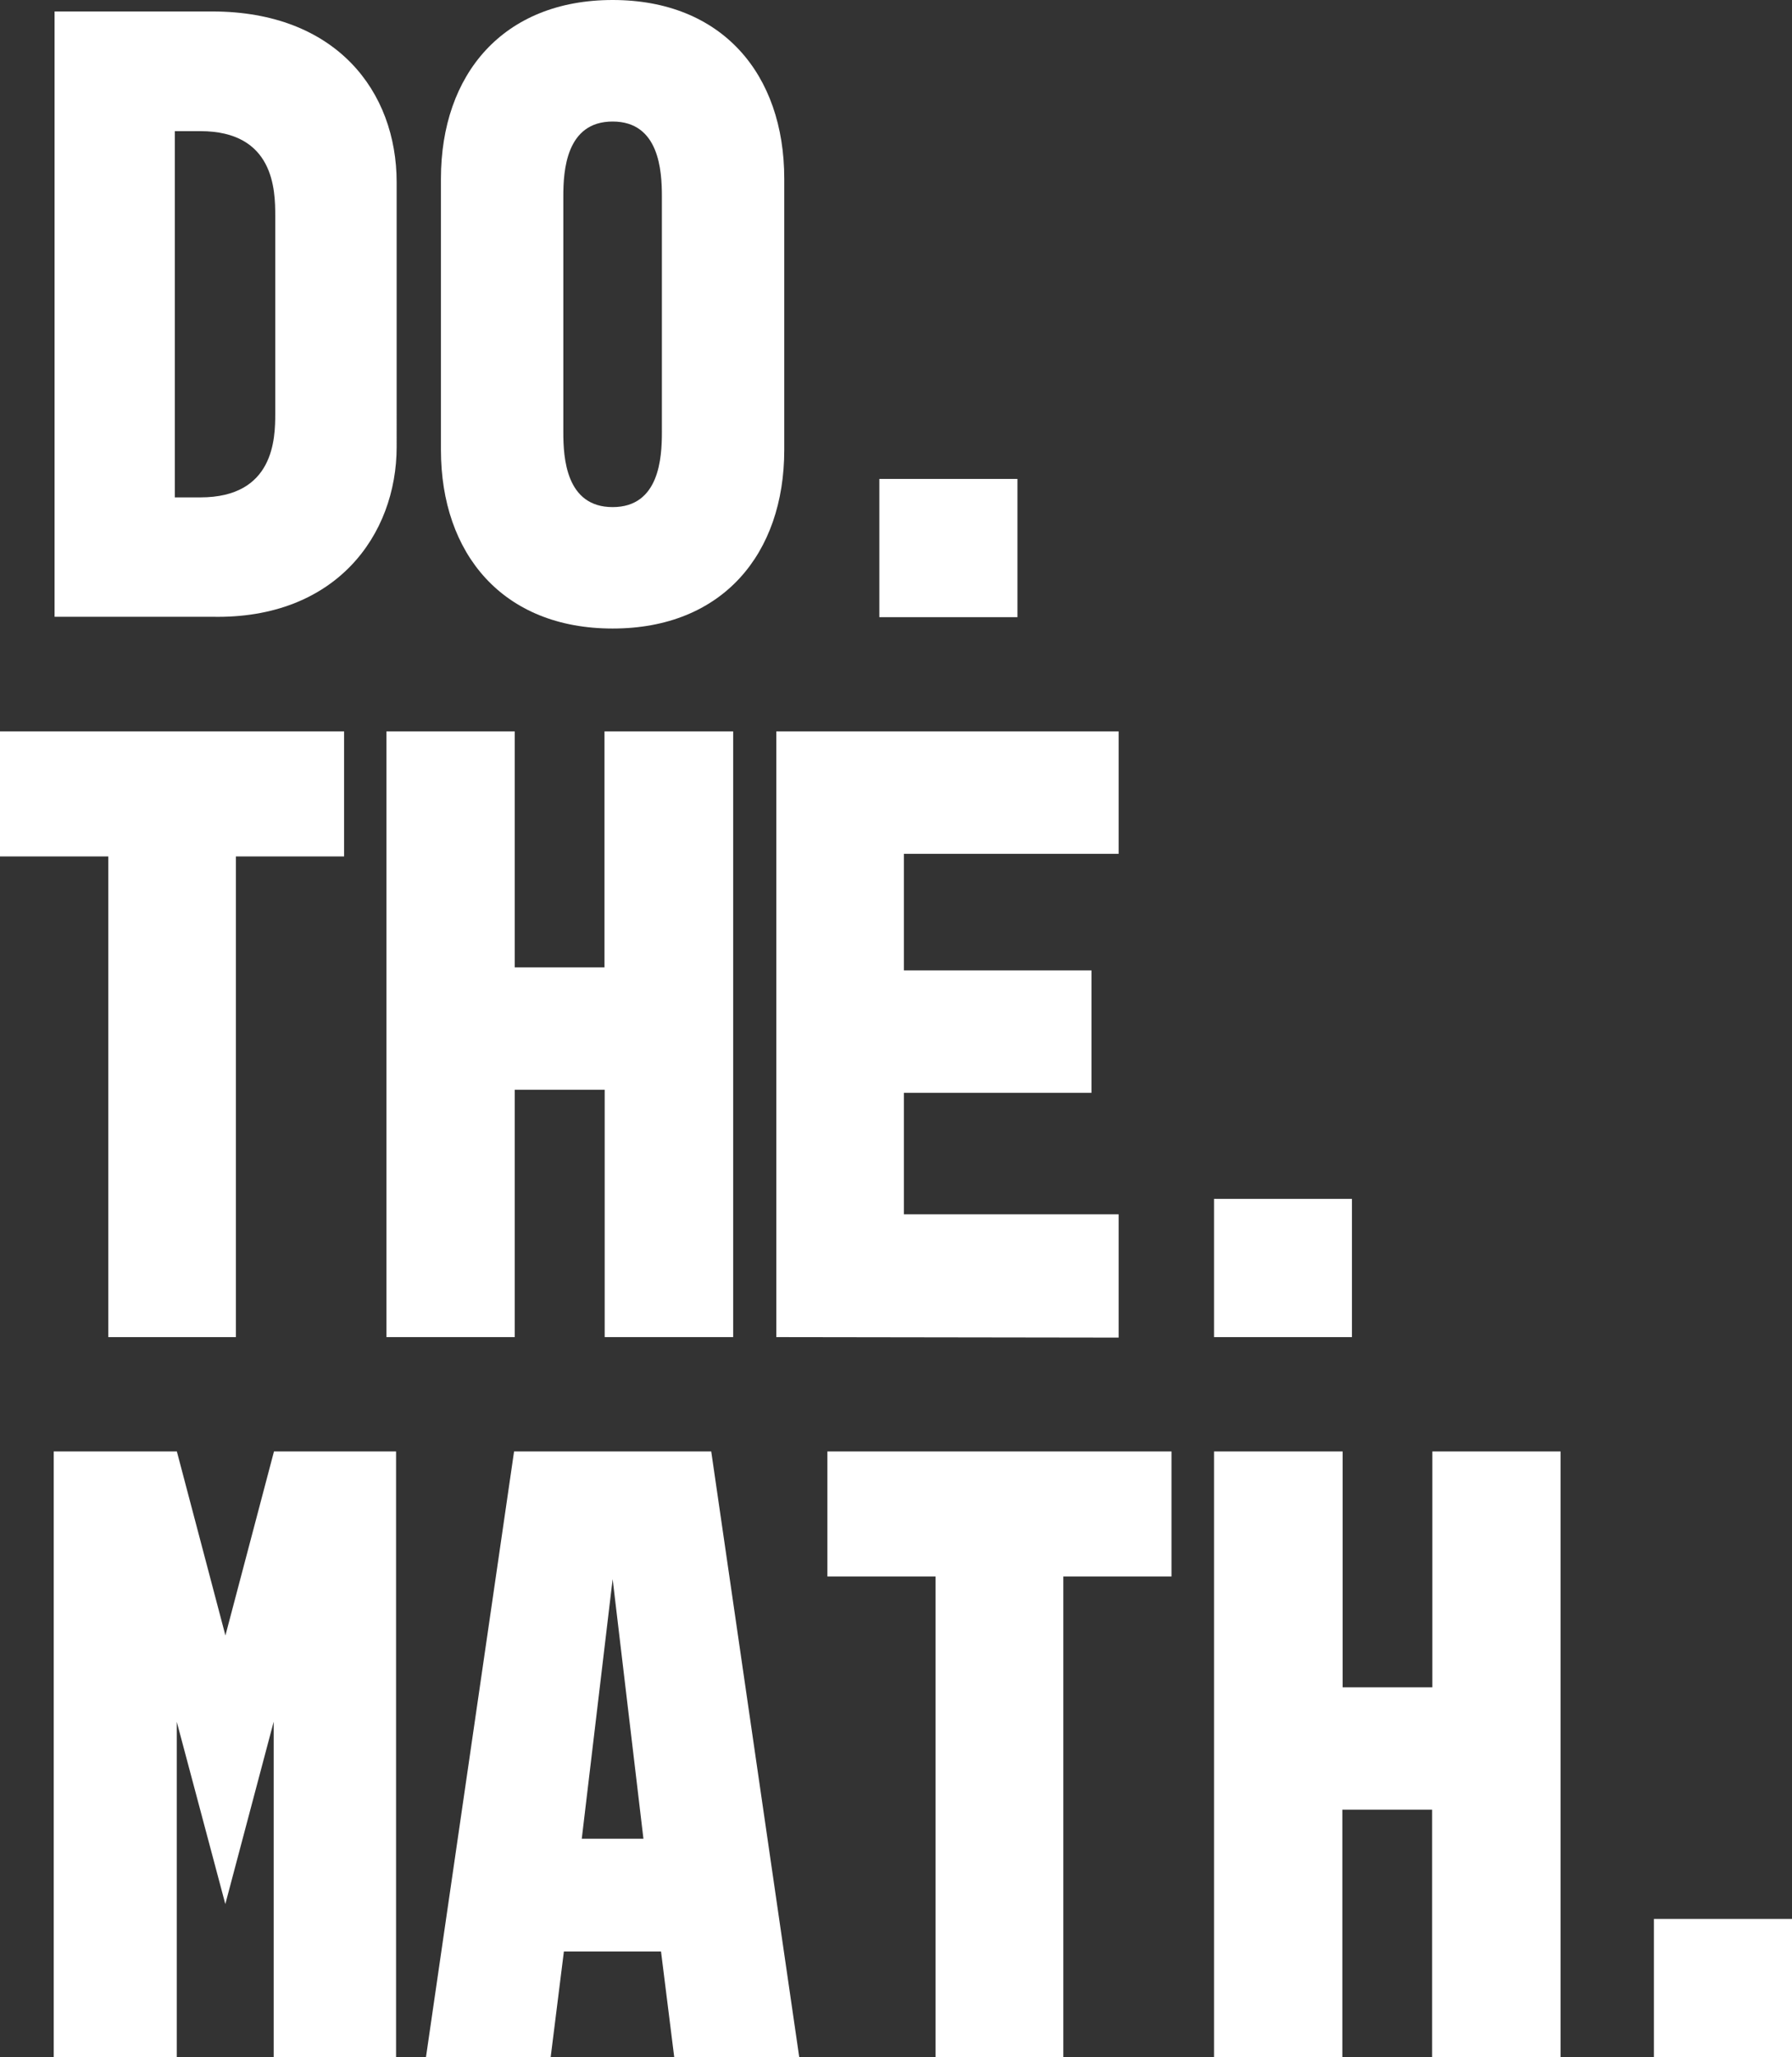 <svg xmlns="http://www.w3.org/2000/svg" viewBox="0 0 184.51 211.75"><rect x="0" y="0" width="184.51" height="211.75" fill="#333333" stroke="none"/><defs><style>.cls-1{fill:#fff;}</style></defs><title>Resurs 9</title><g id="Lager_2" data-name="Lager 2"><g id="Lager_1-2" data-name="Lager 1"><path class="cls-1" d="M5.62,1.18H21.84c12.78,0,19,8.24,19,17.58V46c0,9.06-6.25,17.76-19,17.49H5.62ZM18,51.2h2.63c7.61,0,7.71-6.07,7.71-8.61V22.2c0-2.62-.1-8.7-7.71-8.7H18Z"/><path class="cls-1" d="M80.75,18.4V46.31C80.75,57,74.4,64.7,63.08,64.7S45.4,57,45.4,46.31V18.4C45.4,7.61,51.84,0,63.08,0S80.75,7.61,80.75,18.4Zm-12.6,1.81c0-2.63-.27-7.7-5.07-7.7S58,17.58,58,20.21V44.5c0,2.62.27,7.7,5.08,7.7s5.07-5.08,5.07-7.7Z"/><path class="cls-1" d="M90.54,49.3h14.22V63.53H90.54Z"/><path class="cls-1" d="M11.15,88.16H0V75.29H35.43V88.16H24.29v49.48H11.15Z"/><path class="cls-1" d="M75.49,75.29v62.35H62.26V112.18H53v25.46H39.79V75.29H53V99.58h9.24V75.29Z"/><path class="cls-1" d="M79.93,137.64V75.29h35.25v12.6H93.07v12h19.31v12.6H93.07V125h22.11v12.69Z"/><path class="cls-1" d="M125,123.41H139.2v14.23H125Z"/><path class="cls-1" d="M40.78,149.41v62.34H28.18V177.23L23.2,196l-5-18.76v34.52H5.53V149.41H18.21l5,18.94,5-18.94Z"/><path class="cls-1" d="M69.42,211.75l-1.36-10.87h-10l-1.36,10.87H43.86l9.07-62.34h20.3l9.06,62.34ZM59.9,189.28h6.35l-3.17-26.73Z"/><path class="cls-1" d="M96.33,162.28H85.19V149.41h35.43v12.87H109.48v49.47H96.33Z"/><path class="cls-1" d="M160.68,149.41v62.34H147.45V186.29h-9.24v25.46H125V149.41h13.24v24.28h9.24V149.41Z"/><path class="cls-1" d="M170.29,197.53h14.22v14.22H170.29Z"/></g></g></svg>